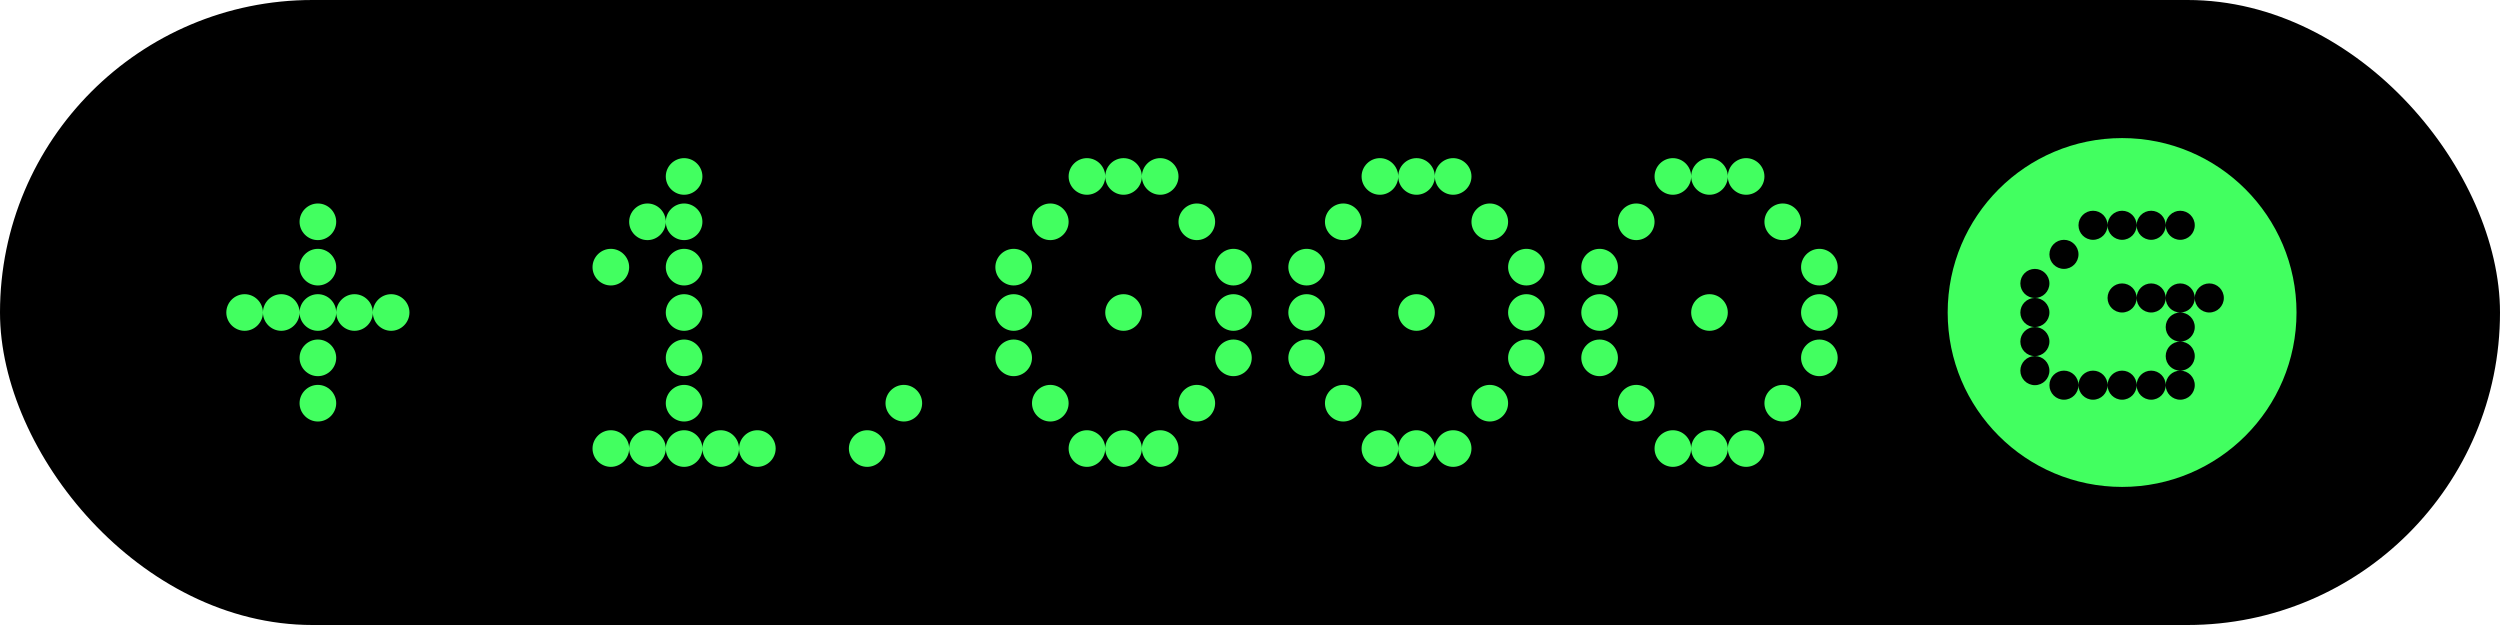 <svg width="172" height="43" viewBox="0 0 172 43" fill="none" xmlns="http://www.w3.org/2000/svg">
<rect width="172" height="43" rx="21.5" fill="black"/>
<path d="M21.87 29C21.18 29 20.61 28.43 20.61 27.74C20.61 27.05 21.18 26.48 21.87 26.48C22.561 26.48 23.131 27.05 23.131 27.74C23.131 28.43 22.561 29 21.87 29ZM21.87 25.88C21.18 25.88 20.61 25.31 20.61 24.62C20.61 23.93 21.18 23.36 21.87 23.36C22.561 23.36 23.131 23.93 23.131 24.62C23.131 25.31 22.561 25.88 21.87 25.88ZM19.351 22.76C18.66 22.76 18.09 22.19 18.09 21.5C18.09 20.81 18.66 20.24 19.351 20.24C20.041 20.24 20.61 20.81 20.61 21.5C20.61 22.19 20.041 22.76 19.351 22.76ZM16.831 22.76C16.14 22.76 15.57 22.19 15.57 21.5C15.57 20.81 16.14 20.24 16.831 20.24C17.52 20.24 18.09 20.81 18.09 21.5C18.09 22.19 17.52 22.76 16.831 22.76ZM24.39 22.76C23.701 22.76 23.131 22.19 23.131 21.5C23.131 20.81 23.701 20.24 24.39 20.24C25.081 20.24 25.651 20.81 25.651 21.5C25.651 22.19 25.081 22.76 24.39 22.76ZM21.87 22.76C21.18 22.76 20.61 22.19 20.61 21.5C20.61 20.81 21.18 20.24 21.87 20.24C22.561 20.24 23.131 20.81 23.131 21.5C23.131 22.19 22.561 22.76 21.87 22.76ZM26.91 22.76C26.221 22.76 25.651 22.19 25.651 21.5C25.651 20.81 26.221 20.24 26.91 20.24C27.601 20.24 28.171 20.81 28.171 21.5C28.171 22.19 27.601 22.76 26.91 22.76ZM21.87 19.64C21.18 19.64 20.61 19.07 20.61 18.38C20.61 17.69 21.18 17.12 21.87 17.12C22.561 17.12 23.131 17.69 23.131 18.38C23.131 19.07 22.561 19.64 21.87 19.64ZM21.87 16.52C21.18 16.52 20.61 15.95 20.61 15.26C20.61 14.57 21.18 14 21.87 14C22.561 14 23.131 14.57 23.131 15.26C23.131 15.95 22.561 16.52 21.87 16.52ZM44.546 32.12C43.856 32.12 43.286 31.55 43.286 30.86C43.286 30.17 43.856 29.6 44.546 29.6C45.236 29.6 45.806 30.17 45.806 30.86C45.806 31.55 45.236 32.12 44.546 32.12ZM49.586 32.12C48.896 32.12 48.326 31.55 48.326 30.86C48.326 30.17 48.896 29.6 49.586 29.6C50.276 29.6 50.846 30.17 50.846 30.86C50.846 31.55 50.276 32.12 49.586 32.12ZM47.066 32.12C46.376 32.12 45.806 31.55 45.806 30.86C45.806 30.17 46.376 29.6 47.066 29.6C47.756 29.6 48.326 30.17 48.326 30.86C48.326 31.55 47.756 32.12 47.066 32.12ZM47.066 29C46.376 29 45.806 28.43 45.806 27.74C45.806 27.05 46.376 26.48 47.066 26.48C47.756 26.48 48.326 27.05 48.326 27.74C48.326 28.43 47.756 29 47.066 29ZM47.066 25.88C46.376 25.88 45.806 25.31 45.806 24.62C45.806 23.93 46.376 23.36 47.066 23.36C47.756 23.36 48.326 23.93 48.326 24.62C48.326 25.31 47.756 25.88 47.066 25.88ZM47.066 22.76C46.376 22.76 45.806 22.19 45.806 21.5C45.806 20.81 46.376 20.24 47.066 20.24C47.756 20.24 48.326 20.81 48.326 21.5C48.326 22.19 47.756 22.76 47.066 22.76ZM42.026 19.64C41.336 19.64 40.766 19.07 40.766 18.38C40.766 17.69 41.336 17.12 42.026 17.12C42.716 17.12 43.286 17.69 43.286 18.38C43.286 19.07 42.716 19.64 42.026 19.64ZM47.066 19.64C46.376 19.64 45.806 19.07 45.806 18.38C45.806 17.69 46.376 17.12 47.066 17.12C47.756 17.12 48.326 17.69 48.326 18.38C48.326 19.07 47.756 19.64 47.066 19.64ZM44.546 16.52C43.856 16.52 43.286 15.95 43.286 15.26C43.286 14.57 43.856 14 44.546 14C45.236 14 45.806 14.57 45.806 15.26C45.806 15.95 45.236 16.52 44.546 16.52ZM47.066 16.52C46.376 16.52 45.806 15.95 45.806 15.26C45.806 14.57 46.376 14 47.066 14C47.756 14 48.326 14.57 48.326 15.26C48.326 15.95 47.756 16.52 47.066 16.52ZM47.066 13.4C46.376 13.4 45.806 12.83 45.806 12.14C45.806 11.45 46.376 10.88 47.066 10.88C47.756 10.88 48.326 11.45 48.326 12.14C48.326 12.83 47.756 13.4 47.066 13.4ZM42.026 32.12C41.336 32.12 40.766 31.55 40.766 30.86C40.766 30.17 41.336 29.6 42.026 29.6C42.716 29.6 43.286 30.17 43.286 30.86C43.286 31.55 42.716 32.12 42.026 32.12ZM52.106 32.12C51.416 32.12 50.846 31.55 50.846 30.86C50.846 30.17 51.416 29.6 52.106 29.6C52.796 29.6 53.366 30.17 53.366 30.86C53.366 31.55 52.796 32.12 52.106 32.12ZM59.663 32.12C58.973 32.12 58.403 31.55 58.403 30.86C58.403 30.17 58.973 29.6 59.663 29.6C60.353 29.6 60.923 30.17 60.923 30.86C60.923 31.55 60.353 32.12 59.663 32.12ZM62.183 29C61.493 29 60.923 28.43 60.923 27.74C60.923 27.05 61.493 26.48 62.183 26.48C62.873 26.48 63.443 27.05 63.443 27.74C63.443 28.43 62.873 29 62.183 29ZM74.781 32.12C74.091 32.12 73.521 31.55 73.521 30.86C73.521 30.17 74.091 29.6 74.781 29.6C75.471 29.6 76.041 30.17 76.041 30.86C76.041 31.55 75.471 32.12 74.781 32.12ZM79.821 32.12C79.131 32.12 78.561 31.55 78.561 30.86C78.561 30.17 79.131 29.6 79.821 29.6C80.511 29.6 81.081 30.17 81.081 30.86C81.081 31.55 80.511 32.12 79.821 32.12ZM77.301 32.12C76.611 32.12 76.041 31.55 76.041 30.86C76.041 30.17 76.611 29.6 77.301 29.6C77.991 29.6 78.561 30.17 78.561 30.86C78.561 31.55 77.991 32.12 77.301 32.12ZM72.261 29C71.571 29 71.001 28.43 71.001 27.74C71.001 27.05 71.571 26.48 72.261 26.48C72.951 26.48 73.521 27.05 73.521 27.74C73.521 28.43 72.951 29 72.261 29ZM82.341 29C81.651 29 81.081 28.43 81.081 27.74C81.081 27.05 81.651 26.48 82.341 26.48C83.031 26.48 83.601 27.05 83.601 27.74C83.601 28.43 83.031 29 82.341 29ZM69.741 25.88C69.051 25.88 68.481 25.31 68.481 24.62C68.481 23.93 69.051 23.36 69.741 23.36C70.431 23.36 71.001 23.93 71.001 24.62C71.001 25.31 70.431 25.88 69.741 25.88ZM84.861 25.88C84.171 25.88 83.601 25.31 83.601 24.62C83.601 23.93 84.171 23.36 84.861 23.36C85.551 23.36 86.121 23.93 86.121 24.62C86.121 25.31 85.551 25.88 84.861 25.88ZM69.741 22.76C69.051 22.76 68.481 22.19 68.481 21.5C68.481 20.81 69.051 20.24 69.741 20.24C70.431 20.24 71.001 20.81 71.001 21.5C71.001 22.19 70.431 22.76 69.741 22.76ZM77.301 22.76C76.611 22.76 76.041 22.19 76.041 21.5C76.041 20.81 76.611 20.24 77.301 20.24C77.991 20.24 78.561 20.81 78.561 21.5C78.561 22.19 77.991 22.76 77.301 22.76ZM84.861 22.76C84.171 22.76 83.601 22.19 83.601 21.5C83.601 20.81 84.171 20.24 84.861 20.24C85.551 20.24 86.121 20.81 86.121 21.5C86.121 22.19 85.551 22.76 84.861 22.76ZM69.741 19.64C69.051 19.64 68.481 19.07 68.481 18.38C68.481 17.69 69.051 17.12 69.741 17.12C70.431 17.12 71.001 17.69 71.001 18.38C71.001 19.07 70.431 19.64 69.741 19.64ZM84.861 19.64C84.171 19.64 83.601 19.07 83.601 18.38C83.601 17.69 84.171 17.12 84.861 17.12C85.551 17.12 86.121 17.69 86.121 18.38C86.121 19.07 85.551 19.64 84.861 19.64ZM72.261 16.52C71.571 16.52 71.001 15.95 71.001 15.26C71.001 14.57 71.571 14 72.261 14C72.951 14 73.521 14.57 73.521 15.26C73.521 15.95 72.951 16.52 72.261 16.52ZM82.341 16.52C81.651 16.52 81.081 15.95 81.081 15.26C81.081 14.57 81.651 14 82.341 14C83.031 14 83.601 14.57 83.601 15.26C83.601 15.95 83.031 16.52 82.341 16.52ZM74.781 13.4C74.091 13.4 73.521 12.83 73.521 12.14C73.521 11.45 74.091 10.88 74.781 10.88C75.471 10.88 76.041 11.45 76.041 12.14C76.041 12.83 75.471 13.4 74.781 13.4ZM79.821 13.4C79.131 13.4 78.561 12.83 78.561 12.14C78.561 11.45 79.131 10.88 79.821 10.88C80.511 10.88 81.081 11.45 81.081 12.14C81.081 12.83 80.511 13.4 79.821 13.4ZM77.301 13.4C76.611 13.4 76.041 12.83 76.041 12.14C76.041 11.45 76.611 10.88 77.301 10.88C77.991 10.88 78.561 11.45 78.561 12.14C78.561 12.83 77.991 13.4 77.301 13.4ZM94.937 32.12C94.247 32.12 93.677 31.55 93.677 30.86C93.677 30.17 94.247 29.6 94.937 29.6C95.627 29.6 96.197 30.17 96.197 30.86C96.197 31.55 95.627 32.12 94.937 32.12ZM99.977 32.12C99.287 32.12 98.717 31.55 98.717 30.86C98.717 30.17 99.287 29.6 99.977 29.6C100.667 29.6 101.237 30.17 101.237 30.86C101.237 31.55 100.667 32.12 99.977 32.12ZM97.457 32.12C96.767 32.12 96.197 31.55 96.197 30.86C96.197 30.17 96.767 29.6 97.457 29.6C98.147 29.6 98.717 30.17 98.717 30.86C98.717 31.55 98.147 32.12 97.457 32.12ZM92.417 29C91.727 29 91.157 28.43 91.157 27.74C91.157 27.05 91.727 26.48 92.417 26.48C93.107 26.48 93.677 27.05 93.677 27.74C93.677 28.43 93.107 29 92.417 29ZM102.497 29C101.807 29 101.237 28.43 101.237 27.74C101.237 27.05 101.807 26.48 102.497 26.48C103.187 26.48 103.757 27.05 103.757 27.74C103.757 28.43 103.187 29 102.497 29ZM89.897 25.88C89.207 25.88 88.637 25.31 88.637 24.62C88.637 23.93 89.207 23.36 89.897 23.36C90.587 23.36 91.157 23.93 91.157 24.62C91.157 25.31 90.587 25.88 89.897 25.88ZM105.017 25.88C104.327 25.88 103.757 25.31 103.757 24.62C103.757 23.93 104.327 23.36 105.017 23.36C105.707 23.36 106.277 23.93 106.277 24.62C106.277 25.31 105.707 25.88 105.017 25.88ZM89.897 22.76C89.207 22.76 88.637 22.19 88.637 21.5C88.637 20.81 89.207 20.24 89.897 20.24C90.587 20.24 91.157 20.81 91.157 21.5C91.157 22.19 90.587 22.76 89.897 22.76ZM97.457 22.76C96.767 22.76 96.197 22.19 96.197 21.5C96.197 20.81 96.767 20.24 97.457 20.24C98.147 20.24 98.717 20.81 98.717 21.5C98.717 22.19 98.147 22.76 97.457 22.76ZM105.017 22.76C104.327 22.76 103.757 22.19 103.757 21.5C103.757 20.81 104.327 20.24 105.017 20.24C105.707 20.24 106.277 20.81 106.277 21.5C106.277 22.19 105.707 22.76 105.017 22.76ZM89.897 19.64C89.207 19.64 88.637 19.07 88.637 18.38C88.637 17.69 89.207 17.12 89.897 17.12C90.587 17.12 91.157 17.69 91.157 18.38C91.157 19.07 90.587 19.64 89.897 19.64ZM105.017 19.64C104.327 19.64 103.757 19.07 103.757 18.38C103.757 17.69 104.327 17.12 105.017 17.12C105.707 17.12 106.277 17.69 106.277 18.38C106.277 19.07 105.707 19.64 105.017 19.64ZM92.417 16.52C91.727 16.52 91.157 15.95 91.157 15.26C91.157 14.57 91.727 14 92.417 14C93.107 14 93.677 14.57 93.677 15.26C93.677 15.95 93.107 16.52 92.417 16.52ZM102.497 16.52C101.807 16.52 101.237 15.95 101.237 15.26C101.237 14.57 101.807 14 102.497 14C103.187 14 103.757 14.57 103.757 15.26C103.757 15.95 103.187 16.52 102.497 16.52ZM94.937 13.4C94.247 13.4 93.677 12.83 93.677 12.14C93.677 11.45 94.247 10.88 94.937 10.88C95.627 10.88 96.197 11.45 96.197 12.14C96.197 12.83 95.627 13.4 94.937 13.4ZM99.977 13.4C99.287 13.4 98.717 12.83 98.717 12.14C98.717 11.45 99.287 10.88 99.977 10.88C100.667 10.88 101.237 11.45 101.237 12.14C101.237 12.83 100.667 13.4 99.977 13.4ZM97.457 13.4C96.767 13.4 96.197 12.83 96.197 12.14C96.197 11.45 96.767 10.88 97.457 10.88C98.147 10.88 98.717 11.45 98.717 12.14C98.717 12.83 98.147 13.4 97.457 13.4ZM115.093 32.12C114.403 32.12 113.833 31.55 113.833 30.86C113.833 30.17 114.403 29.6 115.093 29.6C115.783 29.6 116.353 30.17 116.353 30.86C116.353 31.55 115.783 32.12 115.093 32.12ZM120.133 32.12C119.443 32.12 118.873 31.55 118.873 30.86C118.873 30.17 119.443 29.6 120.133 29.6C120.823 29.6 121.393 30.17 121.393 30.86C121.393 31.55 120.823 32.12 120.133 32.12ZM117.613 32.12C116.923 32.12 116.353 31.55 116.353 30.86C116.353 30.17 116.923 29.6 117.613 29.6C118.303 29.6 118.873 30.17 118.873 30.86C118.873 31.55 118.303 32.12 117.613 32.12ZM112.573 29C111.883 29 111.313 28.43 111.313 27.74C111.313 27.05 111.883 26.48 112.573 26.48C113.263 26.48 113.833 27.05 113.833 27.74C113.833 28.43 113.263 29 112.573 29ZM122.653 29C121.963 29 121.393 28.43 121.393 27.74C121.393 27.05 121.963 26.48 122.653 26.48C123.343 26.48 123.913 27.05 123.913 27.74C123.913 28.43 123.343 29 122.653 29ZM110.053 25.88C109.363 25.88 108.793 25.31 108.793 24.62C108.793 23.93 109.363 23.36 110.053 23.36C110.743 23.36 111.313 23.93 111.313 24.62C111.313 25.31 110.743 25.88 110.053 25.88ZM125.173 25.88C124.483 25.88 123.913 25.31 123.913 24.62C123.913 23.93 124.483 23.36 125.173 23.36C125.863 23.36 126.433 23.93 126.433 24.62C126.433 25.31 125.863 25.88 125.173 25.88ZM110.053 22.76C109.363 22.76 108.793 22.19 108.793 21.5C108.793 20.81 109.363 20.24 110.053 20.24C110.743 20.24 111.313 20.81 111.313 21.5C111.313 22.19 110.743 22.76 110.053 22.76ZM117.613 22.76C116.923 22.76 116.353 22.19 116.353 21.5C116.353 20.81 116.923 20.24 117.613 20.24C118.303 20.24 118.873 20.81 118.873 21.5C118.873 22.19 118.303 22.76 117.613 22.76ZM125.173 22.76C124.483 22.76 123.913 22.19 123.913 21.5C123.913 20.81 124.483 20.24 125.173 20.24C125.863 20.24 126.433 20.81 126.433 21.5C126.433 22.19 125.863 22.76 125.173 22.76ZM110.053 19.64C109.363 19.64 108.793 19.07 108.793 18.38C108.793 17.69 109.363 17.12 110.053 17.12C110.743 17.12 111.313 17.69 111.313 18.38C111.313 19.07 110.743 19.64 110.053 19.64ZM125.173 19.64C124.483 19.64 123.913 19.07 123.913 18.38C123.913 17.69 124.483 17.12 125.173 17.12C125.863 17.12 126.433 17.69 126.433 18.38C126.433 19.07 125.863 19.64 125.173 19.64ZM112.573 16.52C111.883 16.52 111.313 15.95 111.313 15.26C111.313 14.57 111.883 14 112.573 14C113.263 14 113.833 14.57 113.833 15.26C113.833 15.95 113.263 16.52 112.573 16.52ZM122.653 16.52C121.963 16.52 121.393 15.95 121.393 15.26C121.393 14.57 121.963 14 122.653 14C123.343 14 123.913 14.57 123.913 15.26C123.913 15.95 123.343 16.52 122.653 16.52ZM115.093 13.4C114.403 13.4 113.833 12.83 113.833 12.14C113.833 11.45 114.403 10.88 115.093 10.88C115.783 10.88 116.353 11.45 116.353 12.14C116.353 12.83 115.783 13.4 115.093 13.4ZM120.133 13.4C119.443 13.4 118.873 12.83 118.873 12.14C118.873 11.45 119.443 10.88 120.133 10.88C120.823 10.88 121.393 11.45 121.393 12.14C121.393 12.83 120.823 13.4 120.133 13.4ZM117.613 13.4C116.923 13.4 116.353 12.83 116.353 12.14C116.353 11.45 116.923 10.88 117.613 10.88C118.303 10.88 118.873 11.45 118.873 12.14C118.873 12.83 118.303 13.4 117.613 13.4Z" fill="#42FF60"/>
<path fill-rule="evenodd" clip-rule="evenodd" d="M158 21.5C158 28.127 152.627 33.5 146 33.5C139.373 33.5 134 28.127 134 21.5C134 14.873 139.373 9.5 146 9.5C152.627 9.5 158 14.873 158 21.5ZM145 15.5C145 16.052 144.552 16.5 144 16.5C143.448 16.5 143 16.052 143 15.5C143 14.948 143.448 14.5 144 14.5C144.552 14.5 145 14.948 145 15.5ZM147 15.5C147 16.052 146.552 16.5 146 16.5C145.448 16.5 145 16.052 145 15.5C145 14.948 145.448 14.5 146 14.5C146.552 14.5 147 14.948 147 15.5ZM149 15.5C149 16.052 148.552 16.5 148 16.5C147.448 16.5 147 16.052 147 15.5C147 14.948 147.448 14.5 148 14.5C148.552 14.5 149 14.948 149 15.5ZM149 15.5C149 14.948 149.448 14.5 150 14.5C150.552 14.5 151 14.948 151 15.5C151 16.052 150.552 16.5 150 16.5C149.448 16.5 149 16.052 149 15.5ZM142 18.5C142.552 18.5 143 18.052 143 17.5C143 16.948 142.552 16.5 142 16.5C141.448 16.5 141 16.948 141 17.5C141 18.052 141.448 18.5 142 18.5ZM140 20.5C140.552 20.5 141 20.052 141 19.5C141 18.948 140.552 18.5 140 18.5C139.448 18.5 139 18.948 139 19.5C139 20.052 139.448 20.5 140 20.5ZM140 22.5C139.448 22.5 139 22.052 139 21.5C139 20.948 139.448 20.5 140 20.5C140.552 20.5 141 20.948 141 21.5C141 22.052 140.552 22.5 140 22.5ZM140 24.5C140.552 24.5 141 24.052 141 23.5C141 22.948 140.552 22.5 140 22.5C139.448 22.5 139 22.948 139 23.5C139 24.052 139.448 24.5 140 24.5ZM140 24.5C139.448 24.5 139 24.948 139 25.5C139 26.052 139.448 26.5 140 26.5C140.552 26.5 141 26.052 141 25.5C141 24.948 140.552 24.5 140 24.5ZM144 27.5C144.552 27.5 145 27.052 145 26.5C145 27.052 145.448 27.5 146 27.5C146.552 27.5 147 27.052 147 26.5C147 27.052 147.448 27.5 148 27.5C148.552 27.5 149 27.052 149 26.5C149 27.052 149.448 27.5 150 27.5C150.552 27.5 151 27.052 151 26.5C151 25.948 150.552 25.5 150 25.5C150.552 25.5 151 25.052 151 24.5C151 23.948 150.552 23.5 150 23.5C150.552 23.5 151 23.052 151 22.5C151 21.948 150.552 21.5 150 21.5C150.552 21.5 151 21.052 151 20.5C151 21.052 151.448 21.5 152 21.5C152.552 21.5 153 21.052 153 20.5C153 19.948 152.552 19.5 152 19.5C151.448 19.5 151 19.948 151 20.5C151 19.948 150.552 19.5 150 19.5C149.448 19.5 149 19.948 149 20.5C149 19.948 148.552 19.5 148 19.5C147.448 19.5 147 19.948 147 20.5C147 19.948 146.552 19.5 146 19.5C145.448 19.5 145 19.948 145 20.5C145 21.052 145.448 21.5 146 21.5C146.552 21.5 147 21.052 147 20.5C147 21.052 147.448 21.5 148 21.5C148.552 21.5 149 21.052 149 20.5C149 21.052 149.448 21.5 150 21.5C149.448 21.5 149 21.948 149 22.5C149 23.052 149.448 23.5 150 23.5C149.448 23.5 149 23.948 149 24.5C149 25.052 149.448 25.5 150 25.5C149.448 25.5 149 25.948 149 26.5C149 25.948 148.552 25.5 148 25.5C147.448 25.5 147 25.948 147 26.5C147 25.948 146.552 25.5 146 25.5C145.448 25.5 145 25.948 145 26.5C145 25.948 144.552 25.5 144 25.5C143.448 25.5 143 25.948 143 26.5C143 25.948 142.552 25.5 142 25.5C141.448 25.5 141 25.948 141 26.5C141 27.052 141.448 27.5 142 27.5C142.552 27.5 143 27.052 143 26.5C143 27.052 143.448 27.5 144 27.5Z" fill="#42FF60"/>
</svg>
